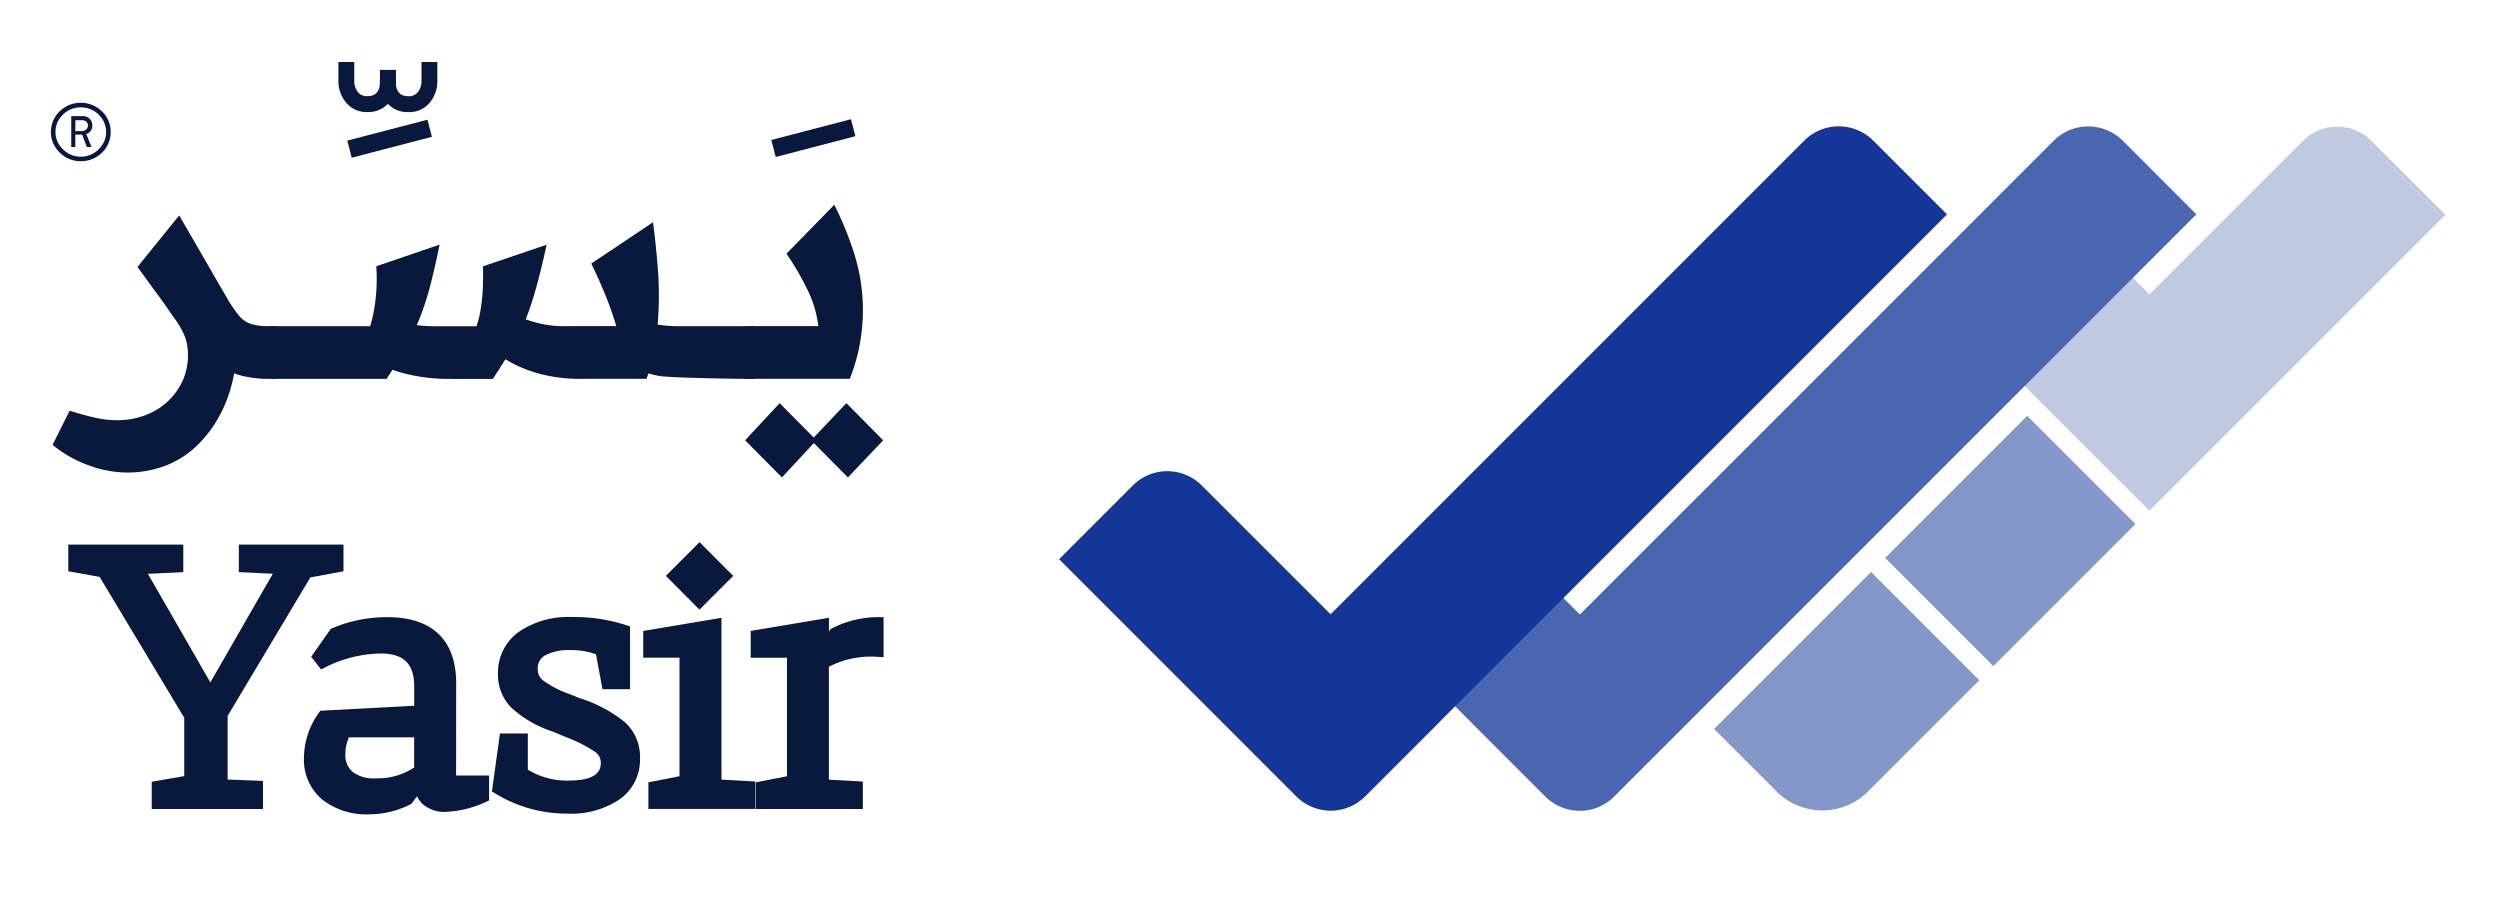<svg xmlns="http://www.w3.org/2000/svg" xmlns:xlink="http://www.w3.org/1999/xlink" width="183.036" height="66.621" viewBox="0 0 183.036 66.621">
  <defs>
    <clipPath id="clip-path">
      <rect id="Rectangle_52831" data-name="Rectangle 52831" width="183.037" height="66.621" transform="translate(-5 -9)" fill="none"/>
    </clipPath>
  </defs>
  <g id="Yasir_Logo_Horizontal" transform="translate(5 9)">
    <path id="Path_91548" data-name="Path 91548" d="M12.486,335.81v2.014l2.488.12L10.4,345.9l-4.571-7.95,2.591-.121V335.81H0v1.953l2.294.413L8.489,348.49v4.27l-2.38.414v1.995h8.145v-2.058l-2.588-.1v-4.658l6.058-10.14,2.424-.449V335.81Z" transform="translate(0 -304.938)" fill="#09183d"/>
    <g id="Group_109414" data-name="Group 109414">
      <g id="Group_109413" data-name="Group 109413" clip-path="url(#clip-path)">
        <path id="Path_91549" data-name="Path 91549" d="M198.781,398.42c0-3.172-1.749-4.848-5.055-4.848h-.008a10.263,10.263,0,0,0-3.981.8l-.134.056-1.436,2.044.722.929.368-.184a9.288,9.288,0,0,1,3.986-.982c1.705,0,2.466.75,2.466,2.431v1.393l-6.875.366-.141.2a5.752,5.752,0,0,0-1.058,3.232,3.8,3.8,0,0,0,1.352,3.078,5.206,5.206,0,0,0,3.158,1.078c.09,0,.179,0,.269-.007h.006a6.638,6.638,0,0,0,2.981-.711l.1-.053.417-.556a1.838,1.838,0,0,0,.4.563,2.412,2.412,0,0,0,1.742.579h0a7.721,7.721,0,0,0,2.84-.7l.292-.134v-1.825h-2.416Zm-5.887,6.954a2.545,2.545,0,0,1-1.7-.477,1.612,1.612,0,0,1-.525-1.3,3.087,3.087,0,0,1,.259-1.225h4.777v2.209a4.806,4.806,0,0,1-2.764.791Z" transform="translate(-170.383 -357.389)" fill="#09183d"/>
        <path id="Path_91550" data-name="Path 91550" d="M343.893,399.461l-.869-.351a7.25,7.25,0,0,1-1.9-.988,1.014,1.014,0,0,1-.381-.812,1.083,1.083,0,0,1,.51-1,3.762,3.762,0,0,1,1.963-.4,5.071,5.071,0,0,1,1.792.309l.475,2.555H347.5v-4.6l-.35-.111a12.165,12.165,0,0,0-3.852-.574,6.438,6.438,0,0,0-3.929,1.077,3.661,3.661,0,0,0-1.538,3.105,3.411,3.411,0,0,0,.976,2.452,8.254,8.254,0,0,0,3.022,1.746l.925.389a10.331,10.331,0,0,1,2.2,1.113.941.941,0,0,1,.405.761c0,.363,0,1.328-2.309,1.328a5.429,5.429,0,0,1-3.033-.8v-2.645h-2.041l-.588,4.243.281.171a10.008,10.008,0,0,0,5.2,1.452c.119.007.238.01.356.01a6.343,6.343,0,0,0,3.5-1.049,3.522,3.522,0,0,0,1.505-3,3.434,3.434,0,0,0-1.084-2.636,10.11,10.11,0,0,0-3.252-1.755" transform="translate(-306.372 -357.313)" fill="#09183d"/>
        <path id="Path_91551" data-name="Path 91551" d="M463.6,394.094l-5.729.962v1.96h2.656v8.678l-2.277.447v1.95h7.834V406.08l-2.484-.137Z" transform="translate(-415.777 -357.863)" fill="#09183d"/>
        <path id="Path_91552" data-name="Path 91552" d="M480.861,336.374,478.4,333.9l-2.469,2.469,2.463,2.471Z" transform="translate(-432.181 -303.207)" fill="#09183d"/>
        <path id="Path_91553" data-name="Path 91553" d="M552.681,393.583a7.4,7.4,0,0,0-3.271.819l-.115.063-.111.174V393.63l-5.73.963v1.96h2.656v8.678l-2.277.447v1.952h7.83V405.62l-2.484-.138v-8.268a6.678,6.678,0,0,1,3.471-.731l.531.031v-2.93Z" transform="translate(-493.492 -357.399)" fill="#09183d"/>
        <path id="Path_91561" data-name="Path 91561" d="M1495.709,31.046l21.667-21.667-5.425-5.424a3.531,3.531,0,0,0-4.993,0l-.005,0L1495.706,15.2l-8.442-8.443-7.923,7.923Z" transform="translate(-1343.339 -2.65)" fill="#c0cae3"/>
        <path id="Path_91562" data-name="Path 91562" d="M1315.272,373.695l-4.577-4.576,11.494-11.493,7.922,7.923-8.145,8.145a4.735,4.735,0,0,1-6.7,0h0" transform="translate(-1190.198 -324.748)" fill="#8397c9"/>
        <rect id="Rectangle_52830" data-name="Rectangle 52830" width="14.708" height="11.204" transform="translate(133.021 31.848) rotate(-45)" fill="#8397c9"/>
        <path id="Path_91563" data-name="Path 91563" d="M1081.655,3.842a3.583,3.583,0,0,0-5.065,0L1041.9,38.529l-8.468-8.466-7.923,7.922,8.468,8.468,0,.005,5.4,5.4a3.561,3.561,0,0,0,5.036,0h0l42.627-42.63Z" transform="translate(-931.234 -2.537)" fill="#4a66b0"/>
        <path id="Path_91564" data-name="Path 91564" d="M854.1,9.188l-5.4-5.4a3.572,3.572,0,0,0-5.051,0l-34.68,34.68-9.433-9.434a3.568,3.568,0,0,0-5.044,0l-5.4,5.4L806.456,51.8a3.567,3.567,0,0,0,5.045,0h0l5.4-5.4-.005-.005Z" transform="translate(-716.551 -2.492)" fill="#133698"/>
        <g id="Group_109445" data-name="Group 109445" transform="translate(-1.27 -2.46)">
          <path id="Path_91577" data-name="Path 91577" d="M7.447,788.336a8.1,8.1,0,0,1-2.679-.514A8.837,8.837,0,0,1,2.09,786.31l1.249-2.5q1.055.334,1.873.514a7.19,7.19,0,0,0,1.541.181,5.668,5.668,0,0,0,2.733-.638,4.808,4.808,0,0,0,1.846-1.722A4.468,4.468,0,0,0,12,779.759a3.67,3.67,0,0,0-.251-1.443,6.355,6.355,0,0,0-.638-1.138q-.39-.555-.86-1.278l5.246,2.638v1.221a8.862,8.862,0,0,1-.277,2.082,10.02,10.02,0,0,1-.874,2.276,9.083,9.083,0,0,1-1.541,2.109,6.92,6.92,0,0,1-2.276,1.541,7.791,7.791,0,0,1-3.081.569" transform="translate(-1.971 -760.281)" fill="#09183d"/>
          <path id="Path_91578" data-name="Path 91578" d="M121.325,675.265a8.051,8.051,0,0,1-1.819-.194,5.887,5.887,0,0,1-1.568-.6,6.468,6.468,0,0,1-1.374-1.041,13.251,13.251,0,0,1-1.319-1.527l-3.526-4.831,3.054-3.776,3.581,6.19a9.86,9.86,0,0,0,.8,1.152,1.9,1.9,0,0,0,.861.6,4.229,4.229,0,0,0,1.3.166h.277v3.858h-.277Z" transform="translate(-105.384 -654.066)" fill="#09183d"/>
          <path id="Path_91579" data-name="Path 91579" d="M272.113,806.26h.278v3.858h-.278q-.833,0-.833-1.943,0-1.915.833-1.915" transform="translate(-255.896 -788.919)" fill="#09183d"/>
          <path id="Path_91580" data-name="Path 91580" d="M285.97,710.837v-3.858h7.158a11.341,11.341,0,0,0,.292-1.263,12.2,12.2,0,0,0,.166-1.5,13.6,13.6,0,0,0-.014-1.624l4.636-1.583q-.362,1.777-.708,3.082a20.381,20.381,0,0,1-.777,2.373,18.95,18.95,0,0,1-1,2.095q-.57,1.027-1.4,2.276H285.97Z" transform="translate(-269.753 -689.638)" fill="#09183d"/>
          <path id="Path_91581" data-name="Path 91581" d="M404.746,710.846a13.1,13.1,0,0,1-3.234-.347,10.152,10.152,0,0,1-2.207-.8,8.386,8.386,0,0,1-1.3-.819l1.582-2.776a6.772,6.772,0,0,0,1.763.652,9.782,9.782,0,0,0,2.236.236h3a6.7,6.7,0,0,0,.292-1.166,12.886,12.886,0,0,0,.166-1.554q.041-.834.014-1.665l4.663-1.583q-.389,1.777-.75,3.082a24.592,24.592,0,0,1-.777,2.373,15.964,15.964,0,0,1-1,2.095q-.583,1.027-1.415,2.276h-3.027Z" transform="translate(-375.429 -689.647)" fill="#09183d"/>
          <path id="Path_91582" data-name="Path 91582" d="M574.077,683.6a11.57,11.57,0,0,1-3.039-.347,9.671,9.671,0,0,1-2.138-.833q-.874-.485-1.541-.93l2.054-2.47a7.98,7.98,0,0,0,3.637.722h3.525q-.223-.749-.472-1.429t-.569-1.43q-.319-.749-.791-1.721l4.524-3.026q.222,1.694.361,3.539a25.14,25.14,0,0,1-.014,3.817,18.688,18.688,0,0,1-.818,4.108h-4.72Z" transform="translate(-535.185 -662.405)" fill="#09183d"/>
          <path id="Path_91583" data-name="Path 91583" d="M734.5,799.506c-.907,0-5.886-.074-6.617-.222a9.116,9.116,0,0,1-1.929-.6q-.833-.374-1.471-.735l1.526-2.942a4.169,4.169,0,0,0,.722.277q.388.112.819.2a8.942,8.942,0,0,0,.9.125c.315.027.638.042.971.042h5.244v3.857H734.5Z" transform="translate(-683.395 -778.307)" fill="#09183d"/>
          <path id="Path_91584" data-name="Path 91584" d="M821.013,806.25h.278v3.858h-.278c-.555,0-4.993-.647-4.993-1.943s4.438-1.916,4.993-1.916" transform="translate(-769.743 -788.91)" fill="#09183d"/>
          <path id="Path_91585" data-name="Path 91585" d="M898.923,911.07l-2.693-2.72,2.526-2.72,2.692,2.72Z" transform="translate(-845.405 -882.654)" fill="#09183d"/>
          <path id="Path_91586" data-name="Path 91586" d="M904.06,662.37v-3.858h4.913a8.114,8.114,0,0,0-.763-2.6,20.451,20.451,0,0,0-1.568-2.707l3.5-3.581a24.111,24.111,0,0,1,1.443,3.526,13.712,13.712,0,0,1-.305,9.215H904.06Z" transform="translate(-852.791 -641.172)" fill="#09183d"/>
          <path id="Path_91587" data-name="Path 91587" d="M984.093,911.07l-2.693-2.72,2.582-2.72,2.693,2.72Z" transform="translate(-925.745 -882.654)" fill="#09183d"/>
          <path id="Path_91588" data-name="Path 91588" d="M426.151,504.146a1.946,1.946,0,0,1-1.52-.662,2.429,2.429,0,0,1-.591-1.682V500.48h1.16V501.8a1.339,1.339,0,0,0,.255.87.848.848,0,0,0,.7.313q.928,0,.928-1.067v-.858h1.16v.858a2.281,2.281,0,0,1-.568,1.612,1.969,1.969,0,0,1-1.52.615Z" transform="translate(-402.993 -502.48)" fill="#09183d"/>
          <path id="Path_91589" data-name="Path 91589" d="M441.36,574.95l.325,1.253-5.87,1.531-.325-1.253Z" transform="translate(-413.793 -572.727)" fill="#09183d"/>
          <path id="Path_91590" data-name="Path 91590" d="M479.718,504.156a1.968,1.968,0,0,1-1.52-.615,2.278,2.278,0,0,1-.568-1.612v-.858h1.16v.858q0,1.067.928,1.067a.851.851,0,0,0,.7-.313,1.343,1.343,0,0,0,.255-.87V500.49h1.16v1.322a2.457,2.457,0,0,1-.58,1.682,1.937,1.937,0,0,1-1.531.662Z" transform="translate(-453.544 -502.489)" fill="#09183d"/>
          <g id="Group_109443" data-name="Group 109443" transform="translate(52.74 2.187)" style="isolation: isolate">
            <path id="Path_91591" data-name="Path 91591" d="M918.194,574.31l.323,1.245-5.834,1.522-.323-1.245Z" transform="translate(-912.36 -574.31)" fill="#09183d"/>
          </g>
          <path id="Path_91592" data-name="Path 91592" d="M2.186,610.307a2.137,2.137,0,0,1-1.093-.289,2.23,2.23,0,0,1-.795-.775,2.021,2.021,0,0,1-.3-1.075,2.048,2.048,0,0,1,.3-1.083,2.188,2.188,0,0,1,.795-.771,2.161,2.161,0,0,1,1.093-.284,2.171,2.171,0,0,1,.847.165,2.261,2.261,0,0,1,.7.459,2.147,2.147,0,0,1,.473.681,2.123,2.123,0,0,1-.123,1.907,2.188,2.188,0,0,1-.79.775,2.154,2.154,0,0,1-1.1.289Zm0-.331a1.779,1.779,0,0,0,.927-.247,1.934,1.934,0,0,0,.671-.658,1.677,1.677,0,0,0,.256-.9,1.713,1.713,0,0,0-.256-.917,1.9,1.9,0,0,0-.671-.648,1.819,1.819,0,0,0-.927-.242,1.81,1.81,0,0,0-.927.242,1.9,1.9,0,0,0-.671.648,1.686,1.686,0,0,0-.255.917,1.652,1.652,0,0,0,.255.9,1.942,1.942,0,0,0,.671.658,1.779,1.779,0,0,0,.927.247Zm-.7-.709v-2.261h.833a.7.7,0,0,1,.516.193.688.688,0,0,1,.194.507.607.607,0,0,1-.2.468.721.721,0,0,1-.506.185H1.685l.1-.056v.965h-.3Zm.3-1.107-.1-.057h.53a.534.534,0,0,0,.359-.113.361.361,0,0,0,.132-.284.383.383,0,0,0-.119-.3.521.521,0,0,0-.355-.1H1.655l.132-.076v.937Zm.842,1.107-.369-.974.284-.086.425,1.06Z" transform="translate(0 -605.044)" fill="#041840"/>
        </g>
      </g>
    </g>
  </g>
</svg>
